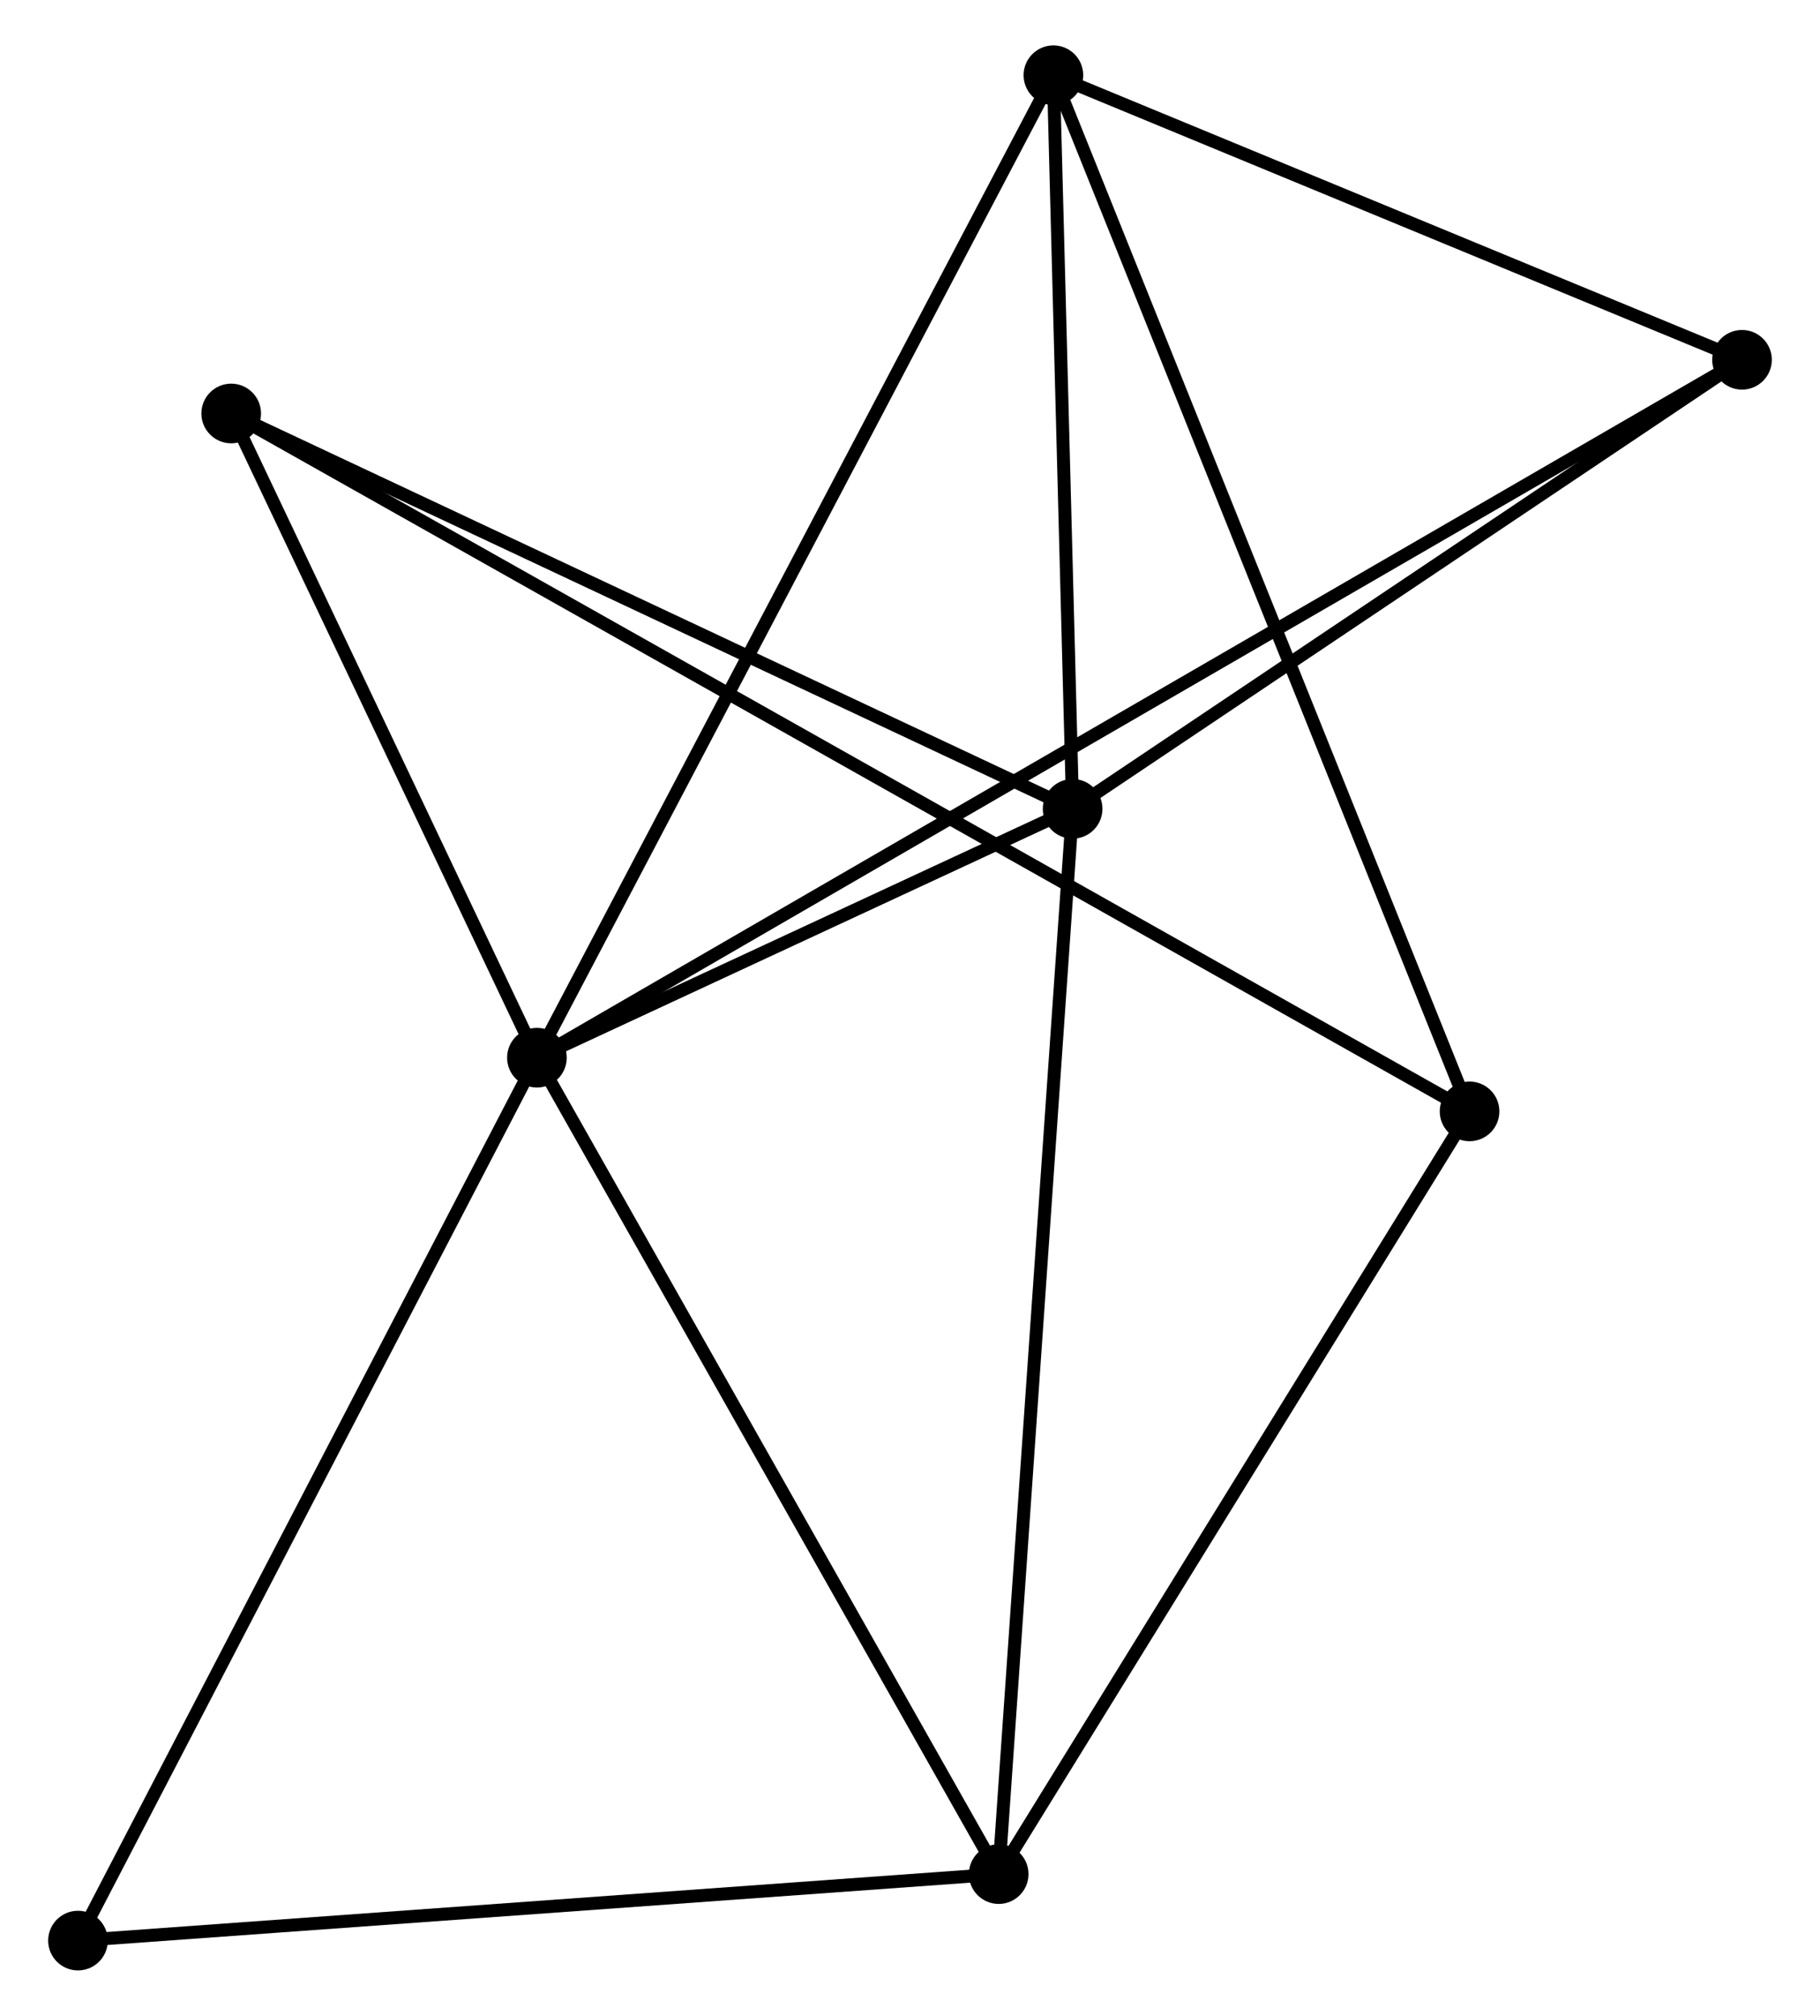<?xml version="1.0" encoding="UTF-8" standalone="no"?>
<!DOCTYPE svg PUBLIC "-//W3C//DTD SVG 1.1//EN"
 "http://www.w3.org/Graphics/SVG/1.1/DTD/svg11.dtd">
<!-- Generated by graphviz version 2.36.0 (20140111.2315)
 -->
<!-- Title: %3 Pages: 1 -->
<svg width="140pt" height="155pt"
 viewBox="0.00 0.00 139.95 155.42" xmlns="http://www.w3.org/2000/svg" xmlns:xlink="http://www.w3.org/1999/xlink">
<g id="graph0" class="graph" transform="scale(1 1) rotate(0) translate(4 151.415)">
<title>%3</title>
<!-- 0 -->
<g id="node1" class="node"><title>0</title>
<ellipse fill="black" stroke="black" cx="37.199" cy="-69.87" rx="1.8" ry="1.8"/>
</g>
<!-- 1 -->
<g id="node2" class="node"><title>1</title>
<ellipse fill="black" stroke="black" cx="78.518" cy="-89.056" rx="1.8" ry="1.8"/>
</g>
<!-- 0&#45;&#45;1 -->
<g id="edge1" class="edge"><title>0&#45;&#45;1</title>
<path fill="none" stroke="black" d="M38.974,-70.694C45.771,-73.85 70.09,-85.142 76.795,-88.256"/>
</g>
<!-- 2 -->
<g id="node3" class="node"><title>2</title>
<ellipse fill="black" stroke="black" cx="72.816" cy="-6.927" rx="1.8" ry="1.8"/>
</g>
<!-- 0&#45;&#45;2 -->
<g id="edge2" class="edge"><title>0&#45;&#45;2</title>
<path fill="none" stroke="black" d="M38.227,-68.054C43.428,-58.863 66.801,-17.557 71.852,-8.631"/>
</g>
<!-- 3 -->
<g id="node4" class="node"><title>3</title>
<ellipse fill="black" stroke="black" cx="77.036" cy="-145.615" rx="1.8" ry="1.8"/>
</g>
<!-- 0&#45;&#45;3 -->
<g id="edge3" class="edge"><title>0&#45;&#45;3</title>
<path fill="none" stroke="black" d="M38.184,-71.742C43.695,-82.222 70.665,-133.501 76.086,-143.808"/>
</g>
<!-- 5 -->
<g id="node5" class="node"><title>5</title>
<ellipse fill="black" stroke="black" cx="130.149" cy="-123.676" rx="1.8" ry="1.8"/>
</g>
<!-- 0&#45;&#45;5 -->
<g id="edge4" class="edge"><title>0&#45;&#45;5</title>
<path fill="none" stroke="black" d="M38.812,-70.804C50.094,-77.335 117.064,-116.101 128.491,-122.716"/>
</g>
<!-- 6 -->
<g id="node6" class="node"><title>6</title>
<ellipse fill="black" stroke="black" cx="13.618" cy="-119.537" rx="1.8" ry="1.8"/>
</g>
<!-- 0&#45;&#45;6 -->
<g id="edge5" class="edge"><title>0&#45;&#45;6</title>
<path fill="none" stroke="black" d="M36.414,-71.523C32.834,-79.063 18.066,-110.169 14.43,-117.827"/>
</g>
<!-- 7 -->
<g id="node7" class="node"><title>7</title>
<ellipse fill="black" stroke="black" cx="1.8" cy="-1.8" rx="1.8" ry="1.8"/>
</g>
<!-- 0&#45;&#45;7 -->
<g id="edge6" class="edge"><title>0&#45;&#45;7</title>
<path fill="none" stroke="black" d="M36.324,-68.187C31.469,-58.852 7.877,-13.486 2.774,-3.674"/>
</g>
<!-- 1&#45;&#45;2 -->
<g id="edge7" class="edge"><title>1&#45;&#45;2</title>
<path fill="none" stroke="black" d="M78.377,-87.026C77.588,-75.663 73.728,-20.063 72.952,-8.886"/>
</g>
<!-- 1&#45;&#45;3 -->
<g id="edge8" class="edge"><title>1&#45;&#45;3</title>
<path fill="none" stroke="black" d="M78.469,-90.938C78.244,-99.525 77.316,-134.947 77.087,-143.668"/>
</g>
<!-- 1&#45;&#45;5 -->
<g id="edge9" class="edge"><title>1&#45;&#45;5</title>
<path fill="none" stroke="black" d="M80.236,-90.208C88.075,-95.464 120.41,-117.146 128.372,-122.484"/>
</g>
<!-- 1&#45;&#45;6 -->
<g id="edge10" class="edge"><title>1&#45;&#45;6</title>
<path fill="none" stroke="black" d="M76.645,-89.935C67.168,-94.386 24.578,-114.389 15.375,-118.712"/>
</g>
<!-- 2&#45;&#45;7 -->
<g id="edge12" class="edge"><title>2&#45;&#45;7</title>
<path fill="none" stroke="black" d="M70.768,-6.779C60.397,-6.03 13.793,-2.666 3.723,-1.939"/>
</g>
<!-- 4 -->
<g id="node8" class="node"><title>4</title>
<ellipse fill="black" stroke="black" cx="109.135" cy="-65.73" rx="1.8" ry="1.8"/>
</g>
<!-- 2&#45;&#45;4 -->
<g id="edge11" class="edge"><title>2&#45;&#45;4</title>
<path fill="none" stroke="black" d="M73.864,-8.623C79.168,-17.21 103.002,-55.8 108.152,-64.138"/>
</g>
<!-- 3&#45;&#45;5 -->
<g id="edge14" class="edge"><title>3&#45;&#45;5</title>
<path fill="none" stroke="black" d="M78.803,-144.885C86.867,-141.554 120.131,-127.814 128.321,-124.431"/>
</g>
<!-- 3&#45;&#45;4 -->
<g id="edge13" class="edge"><title>3&#45;&#45;4</title>
<path fill="none" stroke="black" d="M77.83,-143.641C82.271,-132.588 104.001,-78.507 108.369,-67.636"/>
</g>
<!-- 4&#45;&#45;6 -->
<g id="edge15" class="edge"><title>4&#45;&#45;6</title>
<path fill="none" stroke="black" d="M107.477,-66.664C95.883,-73.195 27.064,-111.963 15.321,-118.577"/>
</g>
</g>
</svg>
